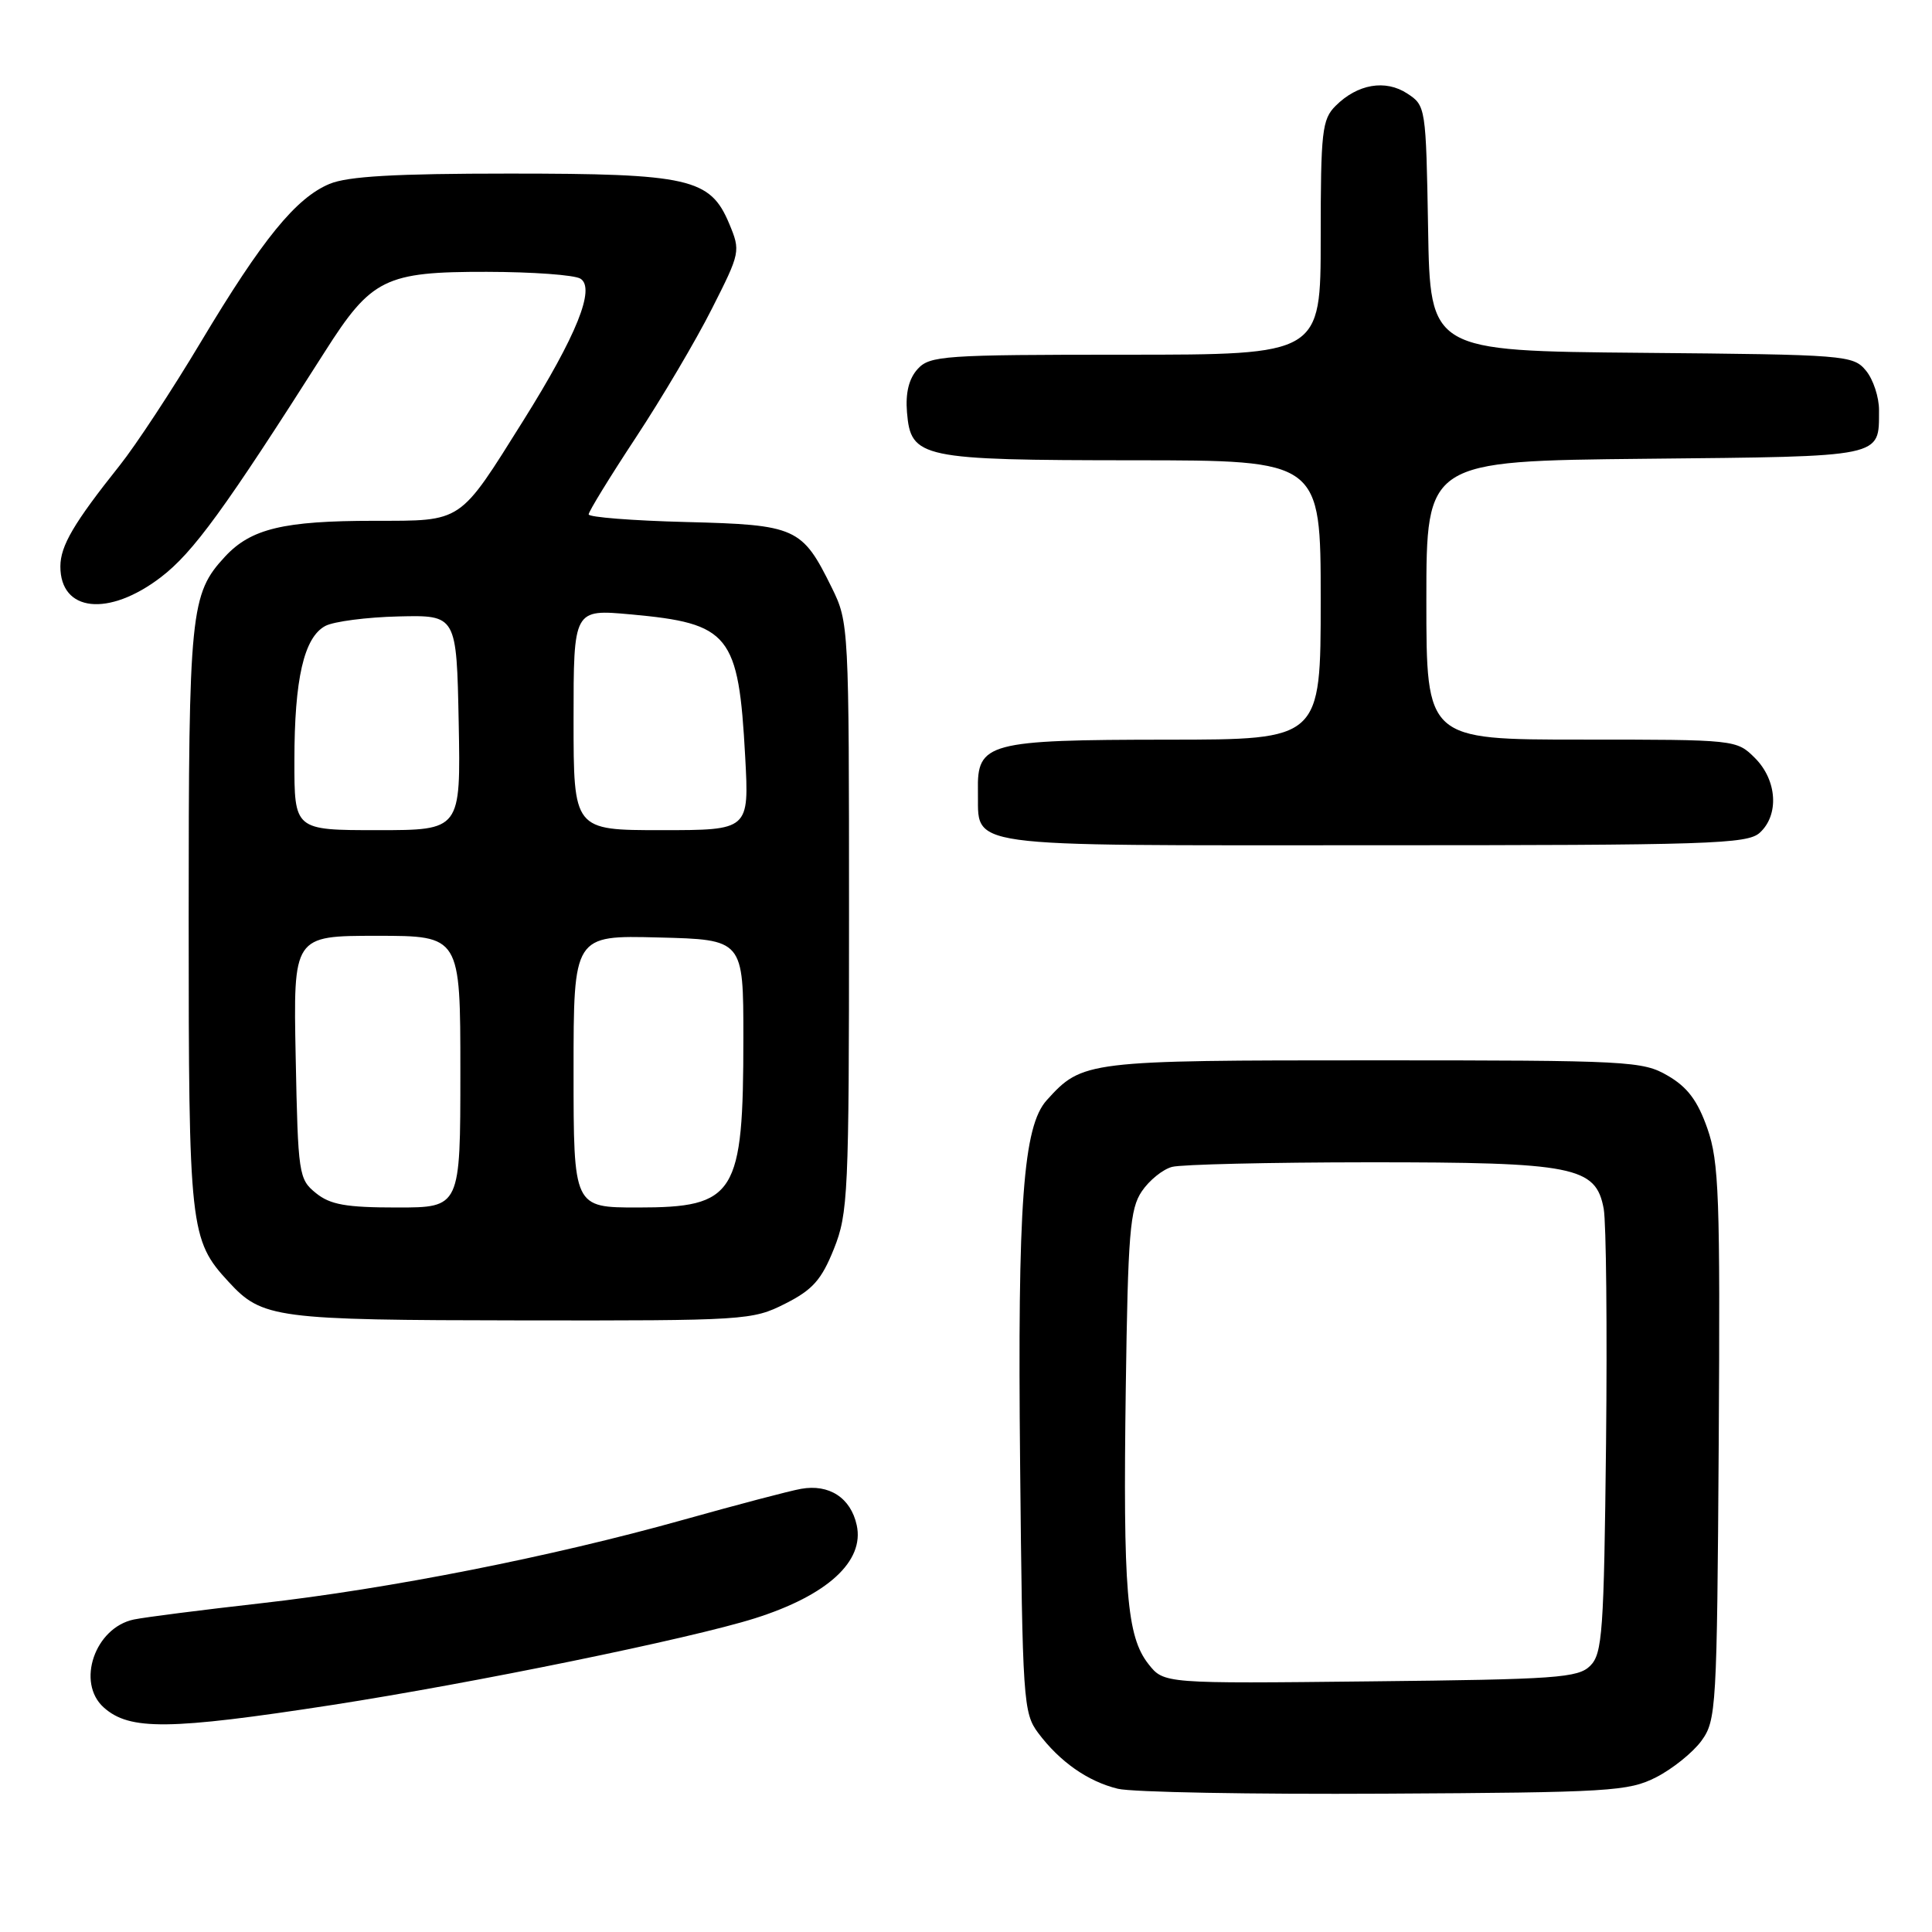 <?xml version="1.0" encoding="UTF-8" standalone="no"?>
<!DOCTYPE svg PUBLIC "-//W3C//DTD SVG 1.1//EN" "http://www.w3.org/Graphics/SVG/1.1/DTD/svg11.dtd" >
<svg xmlns="http://www.w3.org/2000/svg" xmlns:xlink="http://www.w3.org/1999/xlink" version="1.1" viewBox="0 0 256 256">
 <g >
 <path fill="currentColor"
d=" M 219.44 235.50 C 221.60 234.40 224.30 232.23 225.44 230.68 C 227.42 227.96 227.51 226.47 227.74 191.18 C 227.94 158.55 227.78 153.95 226.24 149.54 C 224.95 145.85 223.60 144.05 221.00 142.54 C 217.66 140.59 215.91 140.50 182.00 140.50 C 143.92 140.50 143.42 140.56 138.70 145.78 C 135.57 149.24 134.82 159.48 135.17 193.96 C 135.48 225.35 135.59 226.98 137.56 229.62 C 140.42 233.44 144.14 236.05 148.12 237.02 C 149.98 237.48 165.90 237.77 183.50 237.67 C 213.33 237.51 215.77 237.36 219.44 235.50 Z  M 44.00 225.92 C 62.77 223.01 91.49 217.13 100.01 214.44 C 109.63 211.40 114.57 206.88 113.52 202.09 C 112.73 198.47 109.87 196.61 106.14 197.28 C 104.69 197.53 97.65 199.39 90.51 201.39 C 73.12 206.27 51.56 210.53 34.50 212.45 C 26.80 213.32 19.26 214.28 17.75 214.59 C 12.57 215.66 10.07 222.96 13.75 226.25 C 17.17 229.31 22.40 229.25 44.00 225.92 Z  M 104.03 172.75 C 107.68 170.91 108.85 169.59 110.49 165.50 C 112.38 160.79 112.50 158.22 112.50 121.50 C 112.50 82.95 112.47 82.45 110.22 77.88 C 106.28 69.88 105.53 69.54 90.90 69.17 C 83.80 68.99 78.00 68.53 78.00 68.16 C 78.00 67.78 80.81 63.20 84.25 57.98 C 87.69 52.76 92.23 45.08 94.33 40.91 C 98.11 33.45 98.14 33.28 96.62 29.63 C 94.11 23.63 91.34 23.00 67.50 23.00 C 52.35 23.00 46.07 23.36 43.66 24.37 C 39.21 26.23 34.78 31.67 26.61 45.32 C 22.83 51.65 17.99 59.00 15.87 61.66 C 9.77 69.32 8.01 72.32 8.00 75.05 C 7.99 81.09 14.38 81.78 21.31 76.49 C 25.60 73.21 29.74 67.52 43.04 46.61 C 49.21 36.90 51.02 36.00 64.50 36.02 C 70.55 36.03 76.14 36.43 76.92 36.93 C 78.92 38.20 76.40 44.46 69.36 55.70 C 60.76 69.42 61.39 69.00 49.58 69.01 C 37.58 69.01 33.26 70.05 29.83 73.74 C 25.22 78.71 25.00 80.91 25.00 121.68 C 25.00 162.90 25.15 164.28 30.30 169.86 C 34.75 174.69 36.46 174.92 69.04 174.96 C 98.76 175.00 99.70 174.94 104.03 172.75 Z  M 233.17 110.35 C 235.77 107.99 235.48 103.39 232.55 100.45 C 230.10 98.01 230.03 98.00 209.55 98.00 C 189.00 98.00 189.00 98.00 189.00 79.54 C 189.00 61.09 189.00 61.09 218.04 60.79 C 249.88 60.47 248.95 60.66 248.98 54.36 C 248.99 52.63 248.21 50.27 247.25 49.11 C 245.55 47.06 244.63 46.99 217.50 46.75 C 189.50 46.50 189.50 46.50 189.23 30.26 C 188.95 14.23 188.92 13.99 186.48 12.40 C 183.58 10.49 179.87 11.13 176.97 14.03 C 175.18 15.82 175.00 17.40 175.00 31.50 C 175.00 47.00 175.00 47.00 149.15 47.00 C 125.02 47.00 123.20 47.13 121.59 48.90 C 120.43 50.18 119.97 52.06 120.18 54.63 C 120.69 60.71 121.93 60.97 150.25 60.99 C 175.00 61.00 175.00 61.00 175.00 79.50 C 175.00 98.00 175.00 98.00 154.75 98.01 C 130.85 98.03 129.46 98.41 129.58 104.75 C 129.74 112.47 126.38 112.00 181.79 112.00 C 226.50 112.00 231.52 111.84 233.17 110.35 Z  M 152.17 220.49 C 149.30 216.84 148.80 210.80 149.17 184.00 C 149.46 163.38 149.72 160.18 151.30 157.85 C 152.28 156.40 154.08 154.94 155.30 154.62 C 156.51 154.29 168.20 154.02 181.28 154.01 C 208.63 154.00 211.46 154.56 212.50 160.17 C 212.83 162.00 212.97 175.97 212.81 191.22 C 212.53 216.24 212.33 219.11 210.72 220.72 C 209.11 222.33 206.26 222.53 181.57 222.79 C 154.22 223.09 154.22 223.09 152.17 220.49 Z  M 41.86 158.09 C 39.58 156.25 39.49 155.61 39.18 140.09 C 38.86 124.00 38.86 124.00 49.93 124.00 C 61.00 124.00 61.00 124.00 61.00 142.00 C 61.00 160.00 61.00 160.00 52.61 160.00 C 45.85 160.00 43.76 159.63 41.86 158.09 Z  M 76.00 141.97 C 76.00 123.93 76.00 123.93 87.25 124.22 C 98.50 124.50 98.50 124.50 98.50 137.50 C 98.50 158.34 97.47 160.00 84.50 160.00 C 76.00 160.00 76.00 160.00 76.00 141.97 Z  M 39.01 100.75 C 39.01 89.96 40.28 84.45 43.11 82.94 C 44.22 82.35 48.59 81.78 52.82 81.68 C 60.50 81.50 60.50 81.50 60.78 95.75 C 61.05 110.00 61.05 110.00 50.03 110.00 C 39.00 110.00 39.00 110.00 39.01 100.75 Z  M 76.00 95.36 C 76.00 80.72 76.00 80.72 83.56 81.41 C 96.70 82.60 97.86 84.04 98.74 100.25 C 99.27 110.00 99.27 110.00 87.63 110.00 C 76.00 110.00 76.00 110.00 76.00 95.36 Z "/>
</g>
</svg>